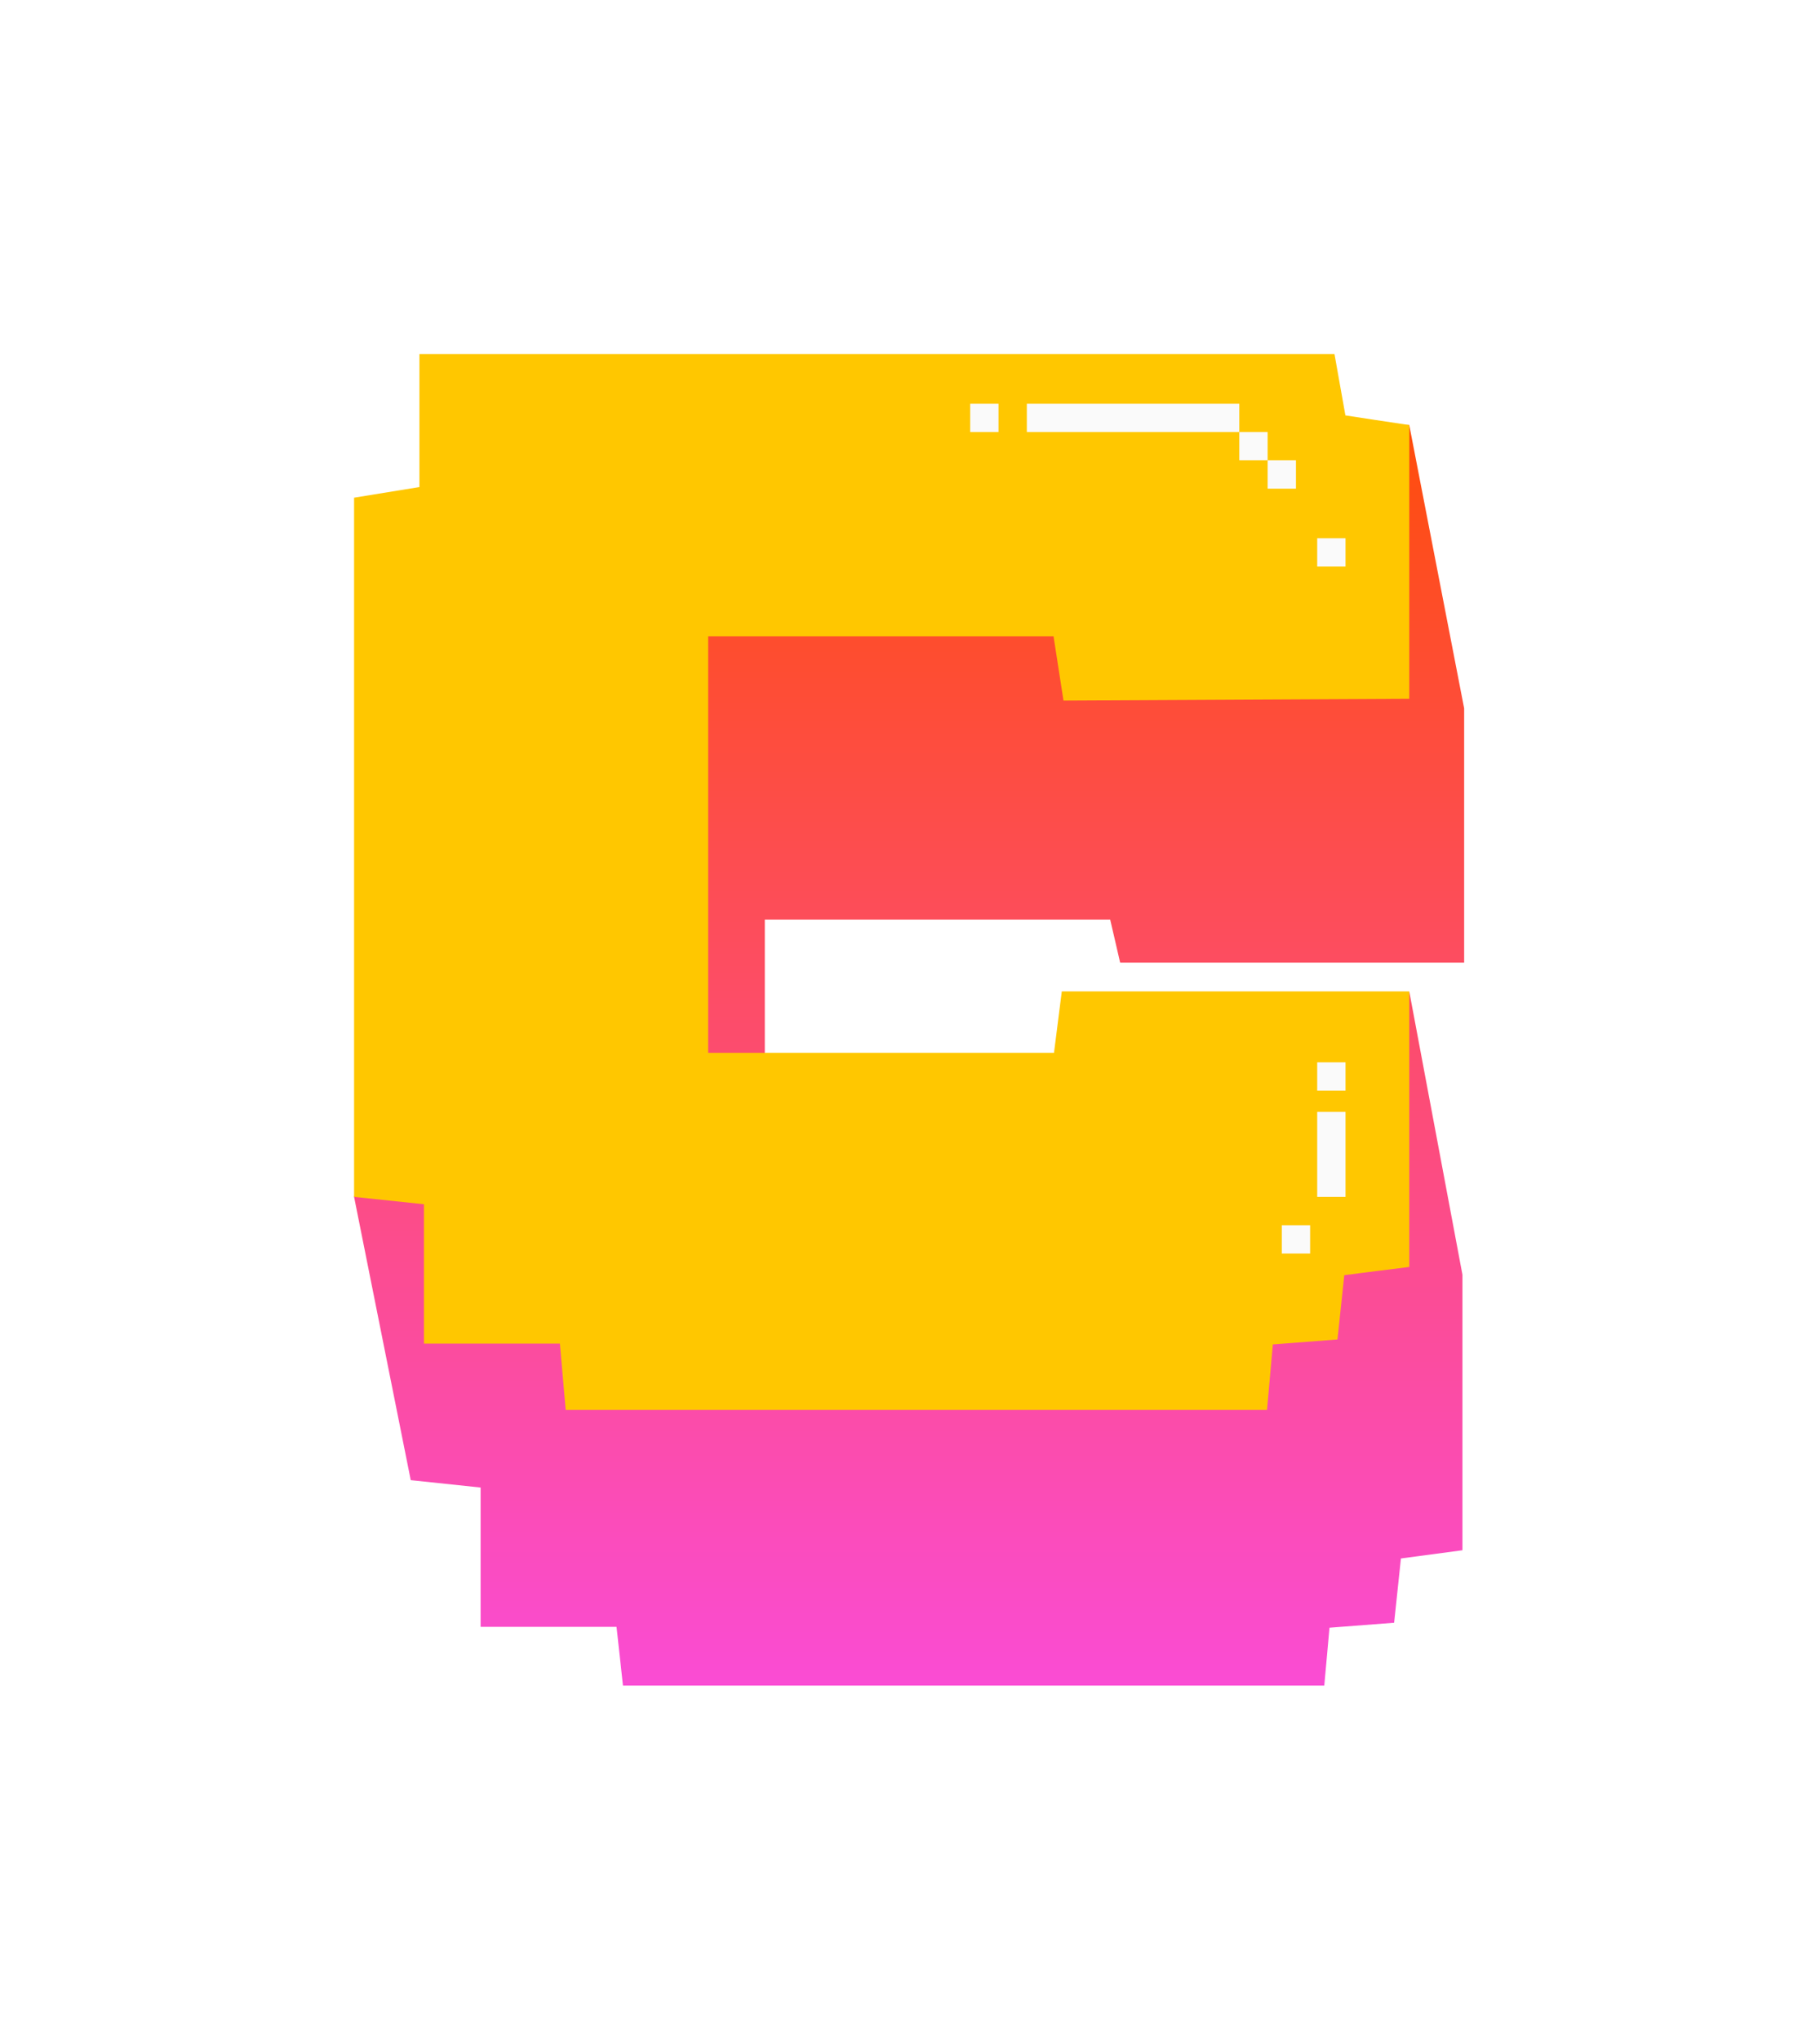 <svg width="257" height="288" viewBox="0 0 257 288" fill="none" xmlns="http://www.w3.org/2000/svg">
<g filter="url(#filter0_d_5896_6622)">
<path d="M156.773 119.846H107.997V178.663H156.833C157.153 176.119 157.514 173.294 157.934 169.989H182.222L199 129.989L206.51 169.989V208.893C204.068 209.214 201.266 209.594 197.823 210.055C197.523 212.9 197.223 215.724 196.863 219.13C193.72 219.37 190.898 219.591 187.736 219.831C187.436 223.277 187.26 225.035 187 228H87.967L87.061 219.711H67.867V200.038C64.085 199.638 61.262 199.337 58 198.997L50 159L58 134.385V69.773C60.602 69.353 63.404 68.892 67.227 68.271V50.017H199L206.75 90.017V125.921H158.174C158.174 125.921 156.773 119.846 156.773 119.866V119.846Z" fill="url(#paint0_linear_5896_6622)"/>
<path d="M148.773 79.846H99.997V138.663H148.833C149.153 136.119 149.514 133.294 149.934 129.989H199V168.893C196.558 169.214 193.266 169.594 189.823 170.055C189.523 172.9 189.223 175.724 188.863 179.13C185.72 179.37 182.898 179.591 179.736 179.831C179.436 183.277 179.175 186.122 178.915 189.086H79.882C79.602 185.981 79.362 183.177 79.061 179.711H59.867V160.038C56.084 159.638 53.262 159.337 50 158.997V60.273C52.602 59.853 55.404 59.392 59.227 58.771V40H188.442C188.883 42.444 189.363 45.229 189.983 48.654C192.505 49.055 195.577 49.496 199 50.017V88.671L150.174 88.921C149.774 86.296 149.333 83.492 148.773 79.866V79.846Z" fill="#FFC700"/>
<rect x="145" y="47" width="30" height="4" fill="#FAFAFA"/>
<rect x="175" y="51" width="4" height="4" fill="#FAFAFA"/>
<rect x="179" y="55" width="4" height="4" fill="#FAFAFA"/>
<rect x="186" y="66" width="4" height="4" fill="#FAFAFA"/>
<rect x="186" y="140" width="4" height="4" fill="#FAFAFA"/>
<rect x="181" y="163" width="4" height="4" fill="#FAFAFA"/>
<rect x="186" y="147" width="4" height="12" fill="#FAFAFA"/>
<rect x="137" y="47" width="4" height="4" fill="#FAFAFA"/>
</g>
<defs>
<filter id="filter0_d_5896_6622" x="0" y="0" width="256.75" height="288" filterUnits="userSpaceOnUse" color-interpolation-filters="sRGB">
<feFlood flood-opacity="0" result="BackgroundImageFix"/>
<feColorMatrix in="SourceAlpha" type="matrix" values="0 0 0 0 0 0 0 0 0 0 0 0 0 0 0 0 0 0 127 0" result="hardAlpha"/>
<feOffset dy="10"/>
<feGaussianBlur stdDeviation="25"/>
<feComposite in2="hardAlpha" operator="out"/>
<feColorMatrix type="matrix" values="0 0 0 0 1 0 0 0 0 0.848 0 0 0 0 0.458 0 0 0 1 0"/>
<feBlend mode="normal" in2="BackgroundImageFix" result="effect1_dropShadow_5896_6622"/>
<feBlend mode="normal" in="SourceGraphic" in2="effect1_dropShadow_5896_6622" result="shape"/>
</filter>
<linearGradient id="paint0_linear_5896_6622" x1="128.375" y1="40" x2="128.375" y2="228" gradientUnits="userSpaceOnUse">
<stop stop-color="#FF4D00"/>
<stop offset="1" stop-color="#FA4CD4"/>
</linearGradient>
</defs>
</svg>
